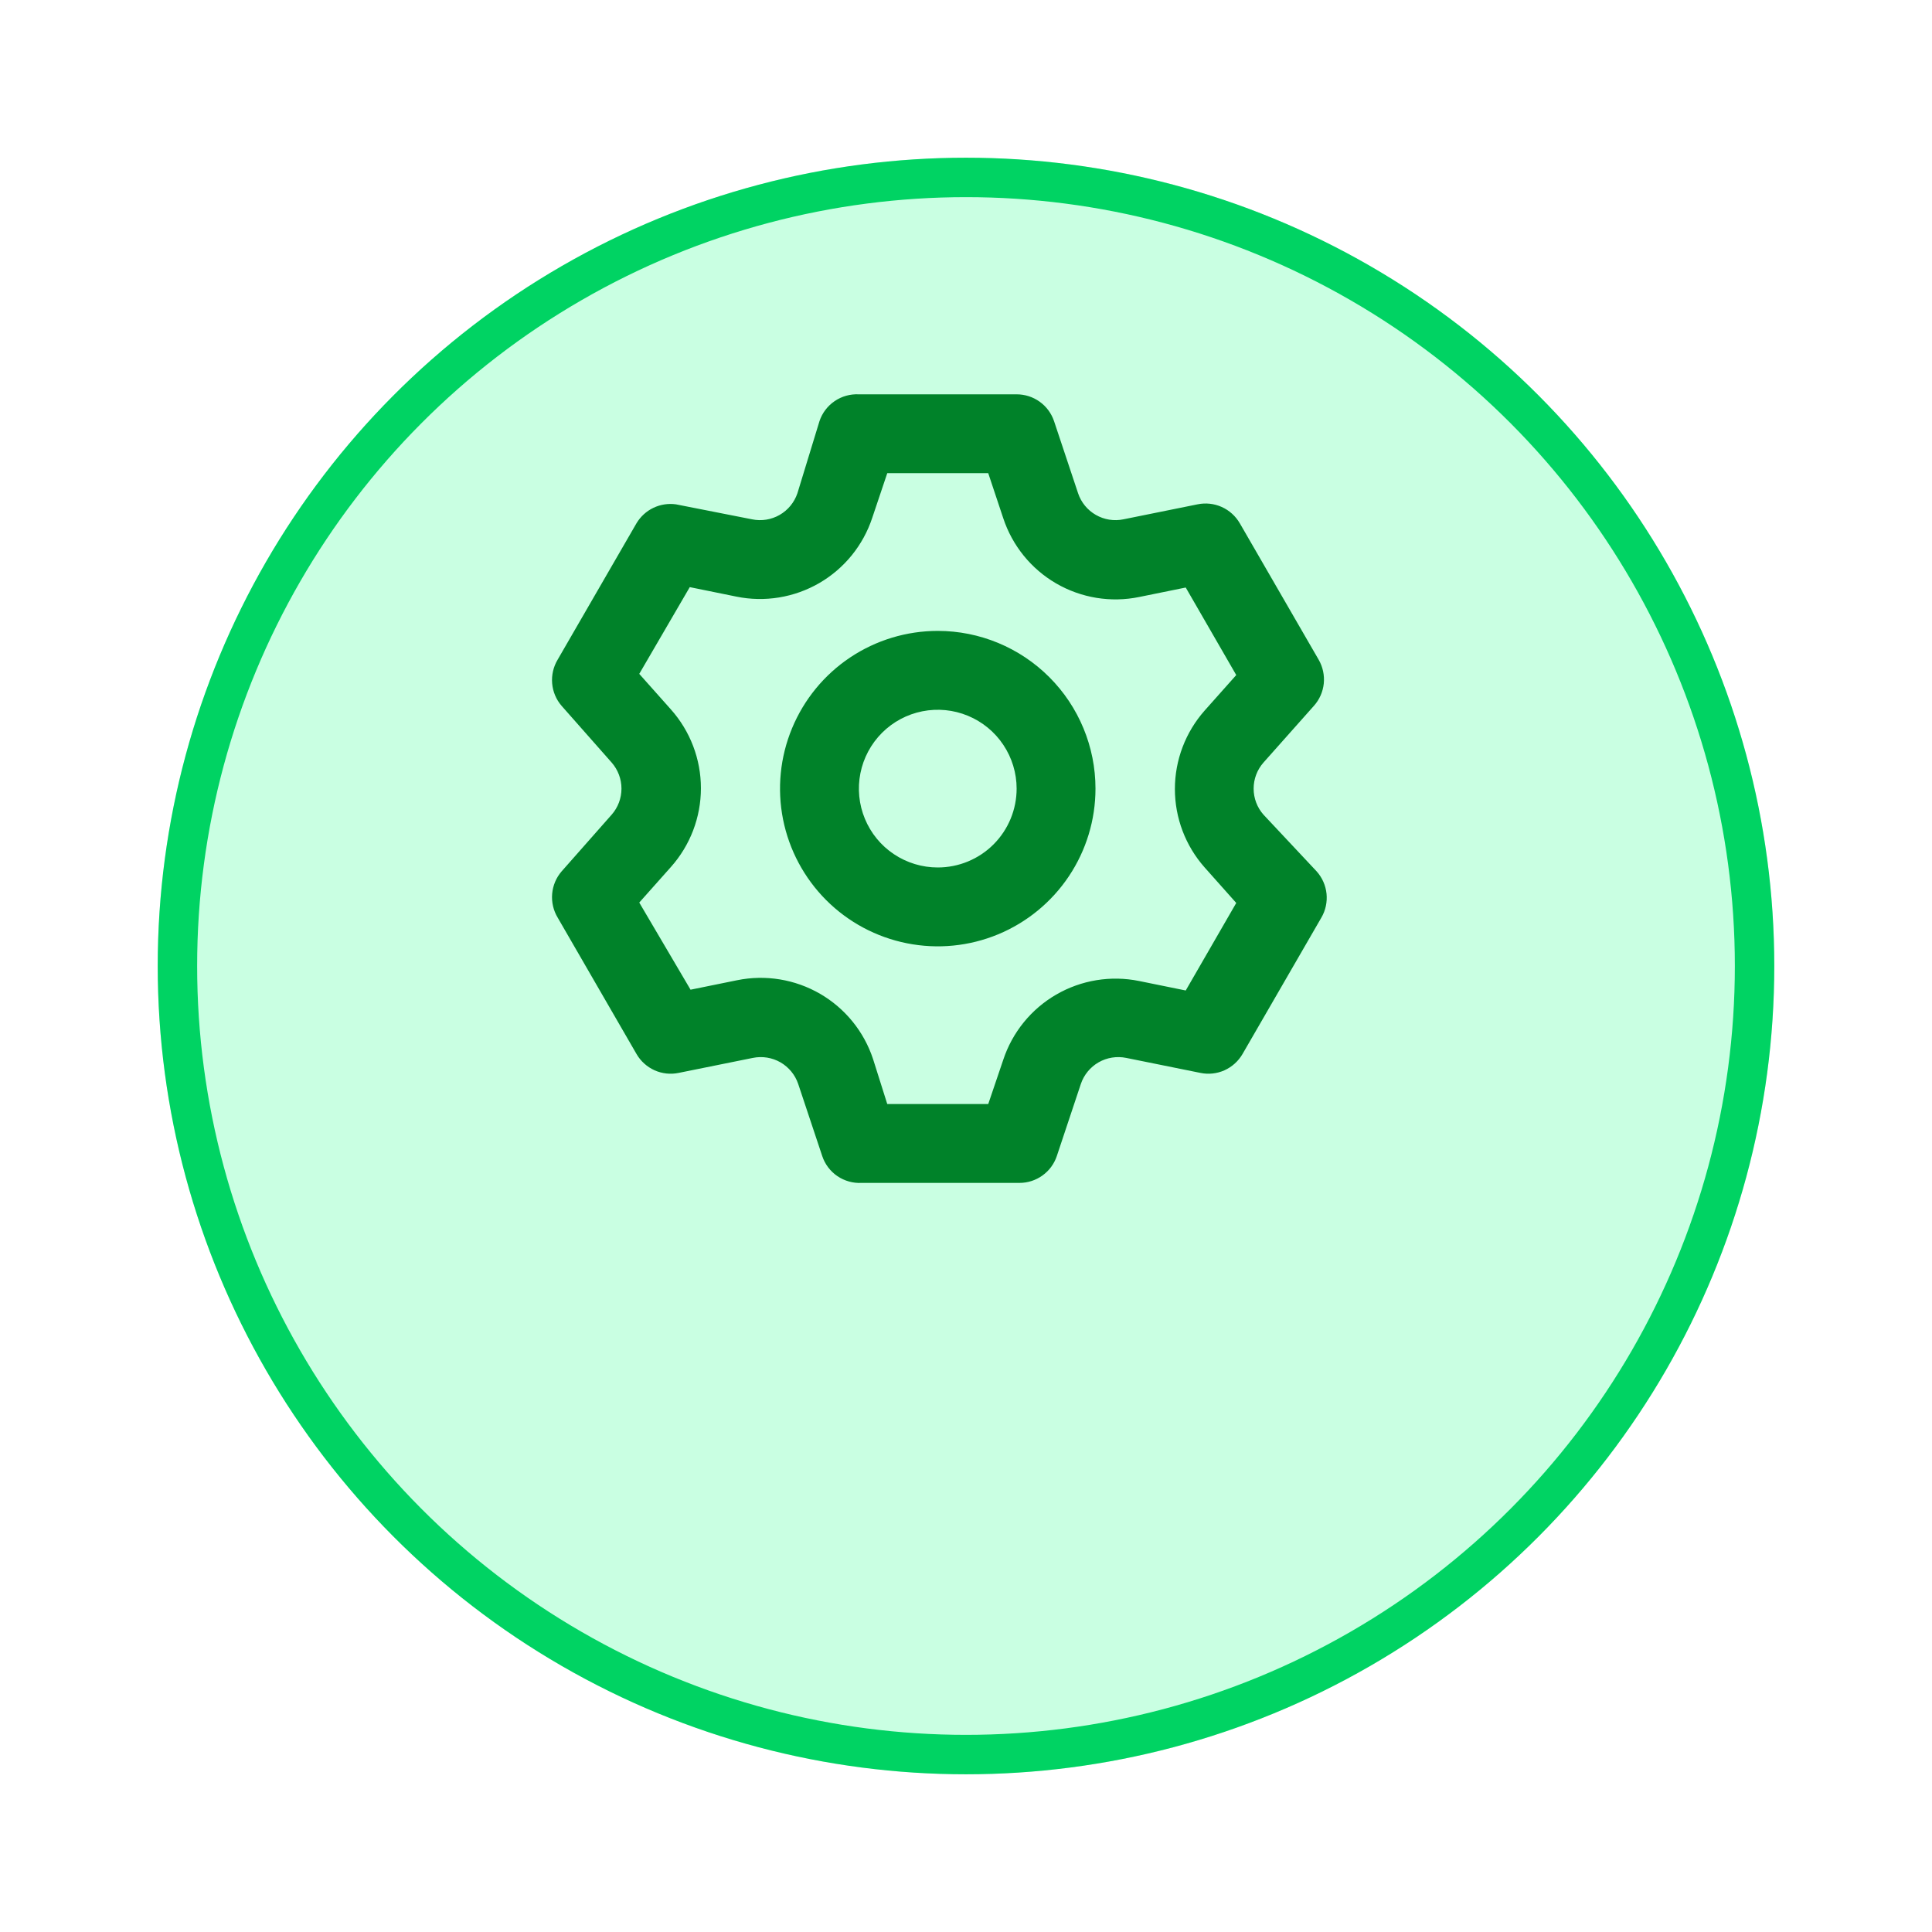 <svg width="49" height="49" viewBox="0 0 49 49" fill="none" xmlns="http://www.w3.org/2000/svg">
<g filter="url(#filter0_d_1188_1341)">
<circle cx="24.5" cy="20.5" r="20.5" fill="#C9FFE2"/>
<circle cx="24.5" cy="20.5" r="20" stroke="#00D363"/>
</g>
<path d="M32.044 20.661C31.883 20.479 31.795 20.244 31.795 20.001C31.795 19.759 31.883 19.524 32.044 19.341L33.324 17.901C33.465 17.744 33.552 17.546 33.574 17.336C33.595 17.126 33.55 16.914 33.444 16.731L31.444 13.271C31.338 13.089 31.178 12.944 30.986 12.858C30.794 12.772 30.58 12.748 30.373 12.791L28.494 13.171C28.254 13.221 28.005 13.181 27.793 13.059C27.581 12.938 27.421 12.743 27.343 12.511L26.733 10.681C26.666 10.483 26.539 10.31 26.368 10.188C26.198 10.066 25.993 10.001 25.784 10.001H21.784C21.565 9.99 21.35 10.05 21.169 10.173C20.988 10.296 20.853 10.474 20.784 10.681L20.224 12.511C20.145 12.743 19.985 12.938 19.774 13.059C19.562 13.181 19.313 13.221 19.073 13.171L17.143 12.791C16.948 12.764 16.749 12.795 16.571 12.88C16.393 12.965 16.244 13.102 16.143 13.271L14.143 16.731C14.035 16.912 13.986 17.122 14.004 17.333C14.022 17.543 14.105 17.742 14.243 17.901L15.514 19.341C15.674 19.524 15.762 19.759 15.762 20.001C15.762 20.244 15.674 20.479 15.514 20.661L14.243 22.101C14.105 22.261 14.022 22.46 14.004 22.67C13.986 22.88 14.035 23.091 14.143 23.271L16.143 26.731C16.248 26.914 16.409 27.058 16.601 27.145C16.793 27.231 17.007 27.254 17.213 27.211L19.093 26.831C19.333 26.782 19.582 26.822 19.794 26.943C20.005 27.065 20.166 27.26 20.244 27.491L20.854 29.321C20.923 29.528 21.058 29.707 21.239 29.83C21.42 29.952 21.635 30.013 21.854 30.001H25.854C26.063 30.002 26.268 29.936 26.438 29.814C26.609 29.692 26.736 29.52 26.803 29.321L27.413 27.491C27.491 27.26 27.651 27.065 27.863 26.943C28.075 26.822 28.324 26.782 28.564 26.831L30.444 27.211C30.65 27.254 30.864 27.231 31.056 27.145C31.248 27.058 31.408 26.914 31.514 26.731L33.514 23.271C33.62 23.089 33.665 22.877 33.644 22.667C33.622 22.457 33.535 22.259 33.394 22.101L32.044 20.661ZM30.553 22.001L31.354 22.901L30.073 25.121L28.893 24.881C28.173 24.734 27.424 24.857 26.788 25.225C26.152 25.594 25.674 26.183 25.444 26.881L25.064 28.001H22.503L22.143 26.861C21.913 26.163 21.435 25.574 20.799 25.205C20.163 24.837 19.414 24.714 18.694 24.861L17.514 25.101L16.213 22.891L17.014 21.991C17.505 21.441 17.777 20.729 17.777 19.991C17.777 19.253 17.505 18.541 17.014 17.991L16.213 17.091L17.494 14.891L18.674 15.131C19.394 15.279 20.143 15.156 20.779 14.788C21.415 14.419 21.893 13.829 22.123 13.131L22.503 12.001H25.064L25.444 13.141C25.674 13.839 26.152 14.429 26.788 14.798C27.424 15.166 28.173 15.289 28.893 15.141L30.073 14.901L31.354 17.121L30.553 18.021C30.067 18.57 29.798 19.278 29.798 20.011C29.798 20.745 30.067 21.453 30.553 22.001ZM23.784 16.001C22.992 16.001 22.219 16.236 21.561 16.675C20.903 17.115 20.391 17.74 20.088 18.471C19.785 19.201 19.706 20.006 19.86 20.782C20.015 21.558 20.396 22.27 20.955 22.83C21.514 23.389 22.227 23.77 23.003 23.924C23.779 24.079 24.583 24 25.314 23.697C26.045 23.394 26.67 22.881 27.109 22.224C27.549 21.566 27.784 20.793 27.784 20.001C27.784 18.941 27.362 17.923 26.612 17.173C25.862 16.423 24.844 16.001 23.784 16.001ZM23.784 22.001C23.388 22.001 23.001 21.884 22.672 21.664C22.343 21.445 22.087 21.132 21.936 20.767C21.784 20.401 21.745 19.999 21.822 19.611C21.899 19.223 22.09 18.867 22.369 18.587C22.649 18.307 23.005 18.117 23.393 18.04C23.781 17.963 24.183 18.002 24.549 18.154C24.914 18.305 25.227 18.561 25.446 18.89C25.666 19.219 25.784 19.606 25.784 20.001C25.784 20.532 25.573 21.041 25.198 21.416C24.823 21.791 24.314 22.001 23.784 22.001Z" fill="#008229"/>
<defs>
<filter id="filter0_d_1188_1341" x="0" y="0" width="49" height="49" filterUnits="userSpaceOnUse" color-interpolation-filters="sRGB">
<feFlood flood-opacity="0" result="BackgroundImageFix"/>
<feColorMatrix in="SourceAlpha" type="matrix" values="0 0 0 0 0 0 0 0 0 0 0 0 0 0 0 0 0 0 127 0" result="hardAlpha"/>
<feOffset dy="4"/>
<feGaussianBlur stdDeviation="2"/>
<feComposite in2="hardAlpha" operator="out"/>
<feColorMatrix type="matrix" values="0 0 0 0 0 0 0 0 0 0 0 0 0 0 0 0 0 0 0.25 0"/>
<feBlend mode="normal" in2="BackgroundImageFix" result="effect1_dropShadow_1188_1341"/>
<feBlend mode="normal" in="SourceGraphic" in2="effect1_dropShadow_1188_1341" result="shape"/>
</filter>
</defs>
</svg>
